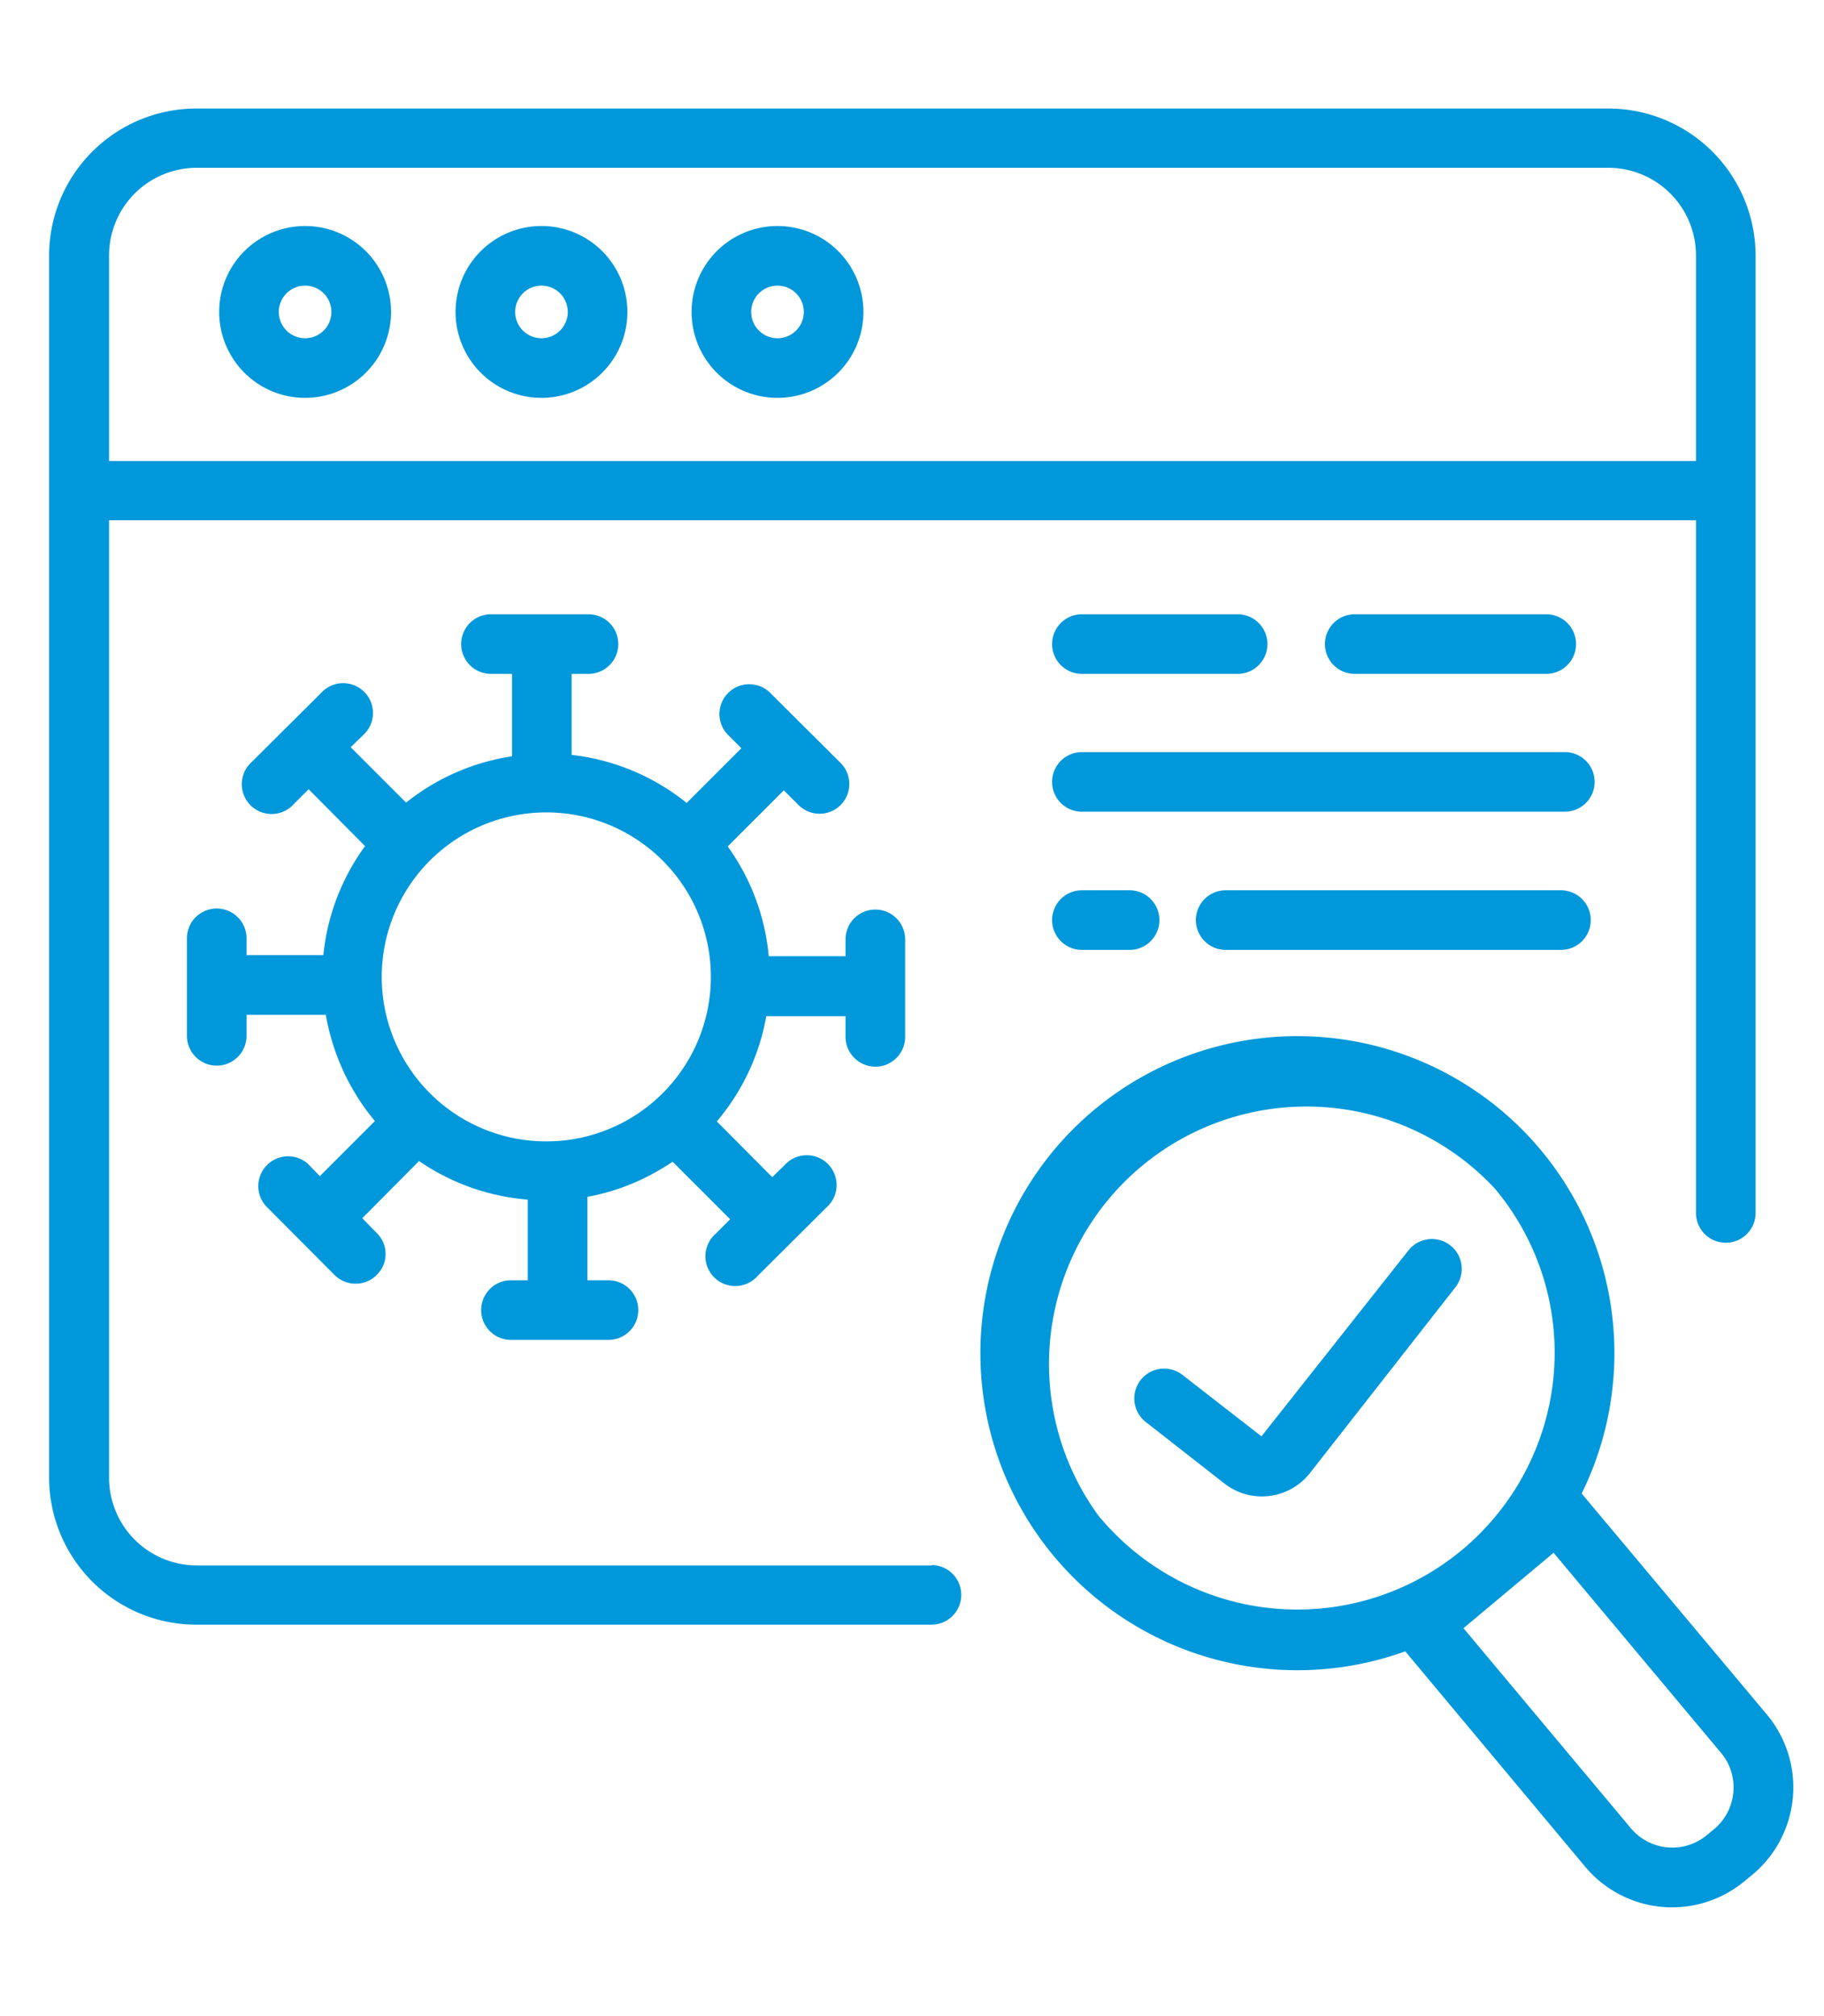 <svg xmlns="http://www.w3.org/2000/svg" xml:space="preserve" width="69.33" height="76.61"><defs><clipPath clipPathUnits="userSpaceOnUse" id="a"><path d="M0 57.45h52V0H0Z"/></clipPath></defs><g clip-path="url(#a)" transform="matrix(1.333 0 0 -1.333 0 76.6)" fill="#0098da"><path d="M5.61 52.68h40.25a2.5 2.5 0 0 0 2.5-2.5v-5.86H3.11v5.86a2.5 2.5 0 0 0 2.5 2.5m20.96-39.85H5.61a2.5 2.5 0 0 0-2.5 2.5v27.3h45.25V22.88a.85.85 0 1 1 1.7 0v27.29a4.2 4.2 0 0 1-4.2 4.2H5.6a4.2 4.2 0 0 1-4.2-4.2V15.34a4.2 4.2 0 0 1 4.2-4.2h20.96a.85.85 0 1 1 0 1.7"/><path d="M8.7 49.32a.75.75 0 1 0 0-1.5.75.75 0 0 0 0 1.5m0-3.2a2.45 2.45 0 1 1 0 4.9 2.45 2.45 0 0 1 0-4.9m6.74 3.2a.75.75 0 1 0 0-1.5.75.75 0 0 0 0 1.5m0-3.2a2.45 2.45 0 1 1 0 4.9 2.45 2.45 0 0 1 0-4.9m6.73 3.2a.75.75 0 1 0 0-1.5.75.75 0 0 0 0 1.5m0-3.2a2.45 2.45 0 1 1 0 4.9 2.45 2.45 0 0 1 0-4.9m8.68-7.87h4.44a.85.85 0 0 1 0 1.7h-4.44a.85.85 0 1 1 0-1.7m13.66-6.17h-9.56a.85.85 0 0 1 0-1.7h9.56a.85.85 0 1 1 0 1.7m-.42 6.17a.85.85 0 1 1 0 1.7h-5.46a.85.85 0 1 1 0-1.7zm.53-2.23H30.85a.85.85 0 0 1 0-1.7h13.77a.85.85 0 1 1 0 1.7m-13.77-3.94a.85.85 0 1 1 0-1.7h1.36a.85.85 0 1 1 0 1.7ZM48.89 5.32l-.22-.18a1.54 1.54 0 0 0-2.17.2l-4.77 5.7 2.57 2.15 4.77-5.7c.55-.65.46-1.62-.18-2.17m-17.51 8.85a7.34 7.34 0 0 0 11.24 9.41 7.28 7.28 0 0 0 1.68-5.35 7.34 7.34 0 0 0-12.92-4.05m19-5.6-5.28 6.3a9.04 9.04 0 0 1-1.17 9.8 9.04 9.04 0 1 1-3.86-14.3l5.13-6.14a3.23 3.23 0 0 1 4.56-.4l.22.18a3.24 3.24 0 0 1 .4 4.56"/><path d="m40.16 21.81-4.19-5.3-2.25 1.75a.85.85 0 0 1-1.05-1.34l2.25-1.76a1.74 1.74 0 0 1 2.43.3l4.15 5.3a.85.85 0 0 1-1.34 1.05m-24.59 3.11a4.69 4.69 0 1 0 .01 9.38 4.69 4.69 0 0 0 0-9.38m9.38 2.13c.47 0 .85.38.85.85v2.78a.85.85 0 0 1-1.7 0v-.48h-2.19a6.33 6.33 0 0 1-1.17 3.13l1.6 1.6.42-.42a.85.85 0 0 1 1.2 0c.33.33.33.87 0 1.2L22 37.67a.85.85 0 1 1-1.2-1.2l.34-.34-1.56-1.56a6.36 6.36 0 0 1-3.28 1.37v2.31h.48a.85.85 0 1 1 0 1.7H14a.85.85 0 1 1 0-1.7h.6V35.9a6.35 6.35 0 0 1-3.02-1.32L10 36.16l.35.34a.85.85 0 1 1-1.2 1.2l-1.97-1.96a.85.85 0 1 1 1.2-1.2l.42.42 1.61-1.62a6.34 6.34 0 0 1-1.19-3.11H7.03v.48a.85.85 0 0 1-1.7 0v-2.78a.85.85 0 1 1 1.7 0v.6h2.26c.2-1.14.69-2.18 1.4-3.03l-1.57-1.57-.34.35a.85.85 0 0 1-1.2-1.2l1.96-1.97a.85.85 0 0 1 1.2 0c.34.33.34.87 0 1.2l-.41.42 1.62 1.63a6.34 6.34 0 0 1 3.1-1.1v-2.3h-.48a.85.85 0 1 1 0-1.7h2.78a.85.85 0 1 1 0 1.7h-.6v2.38c.89.16 1.7.51 2.43 1l1.64-1.64-.42-.42a.85.85 0 1 1 1.2-1.2l1.97 1.96a.85.85 0 1 1-1.2 1.2l-.35-.34-1.58 1.59a6.34 6.34 0 0 1 1.41 3h2.26v-.59c0-.47.39-.85.85-.85"/></g></svg>